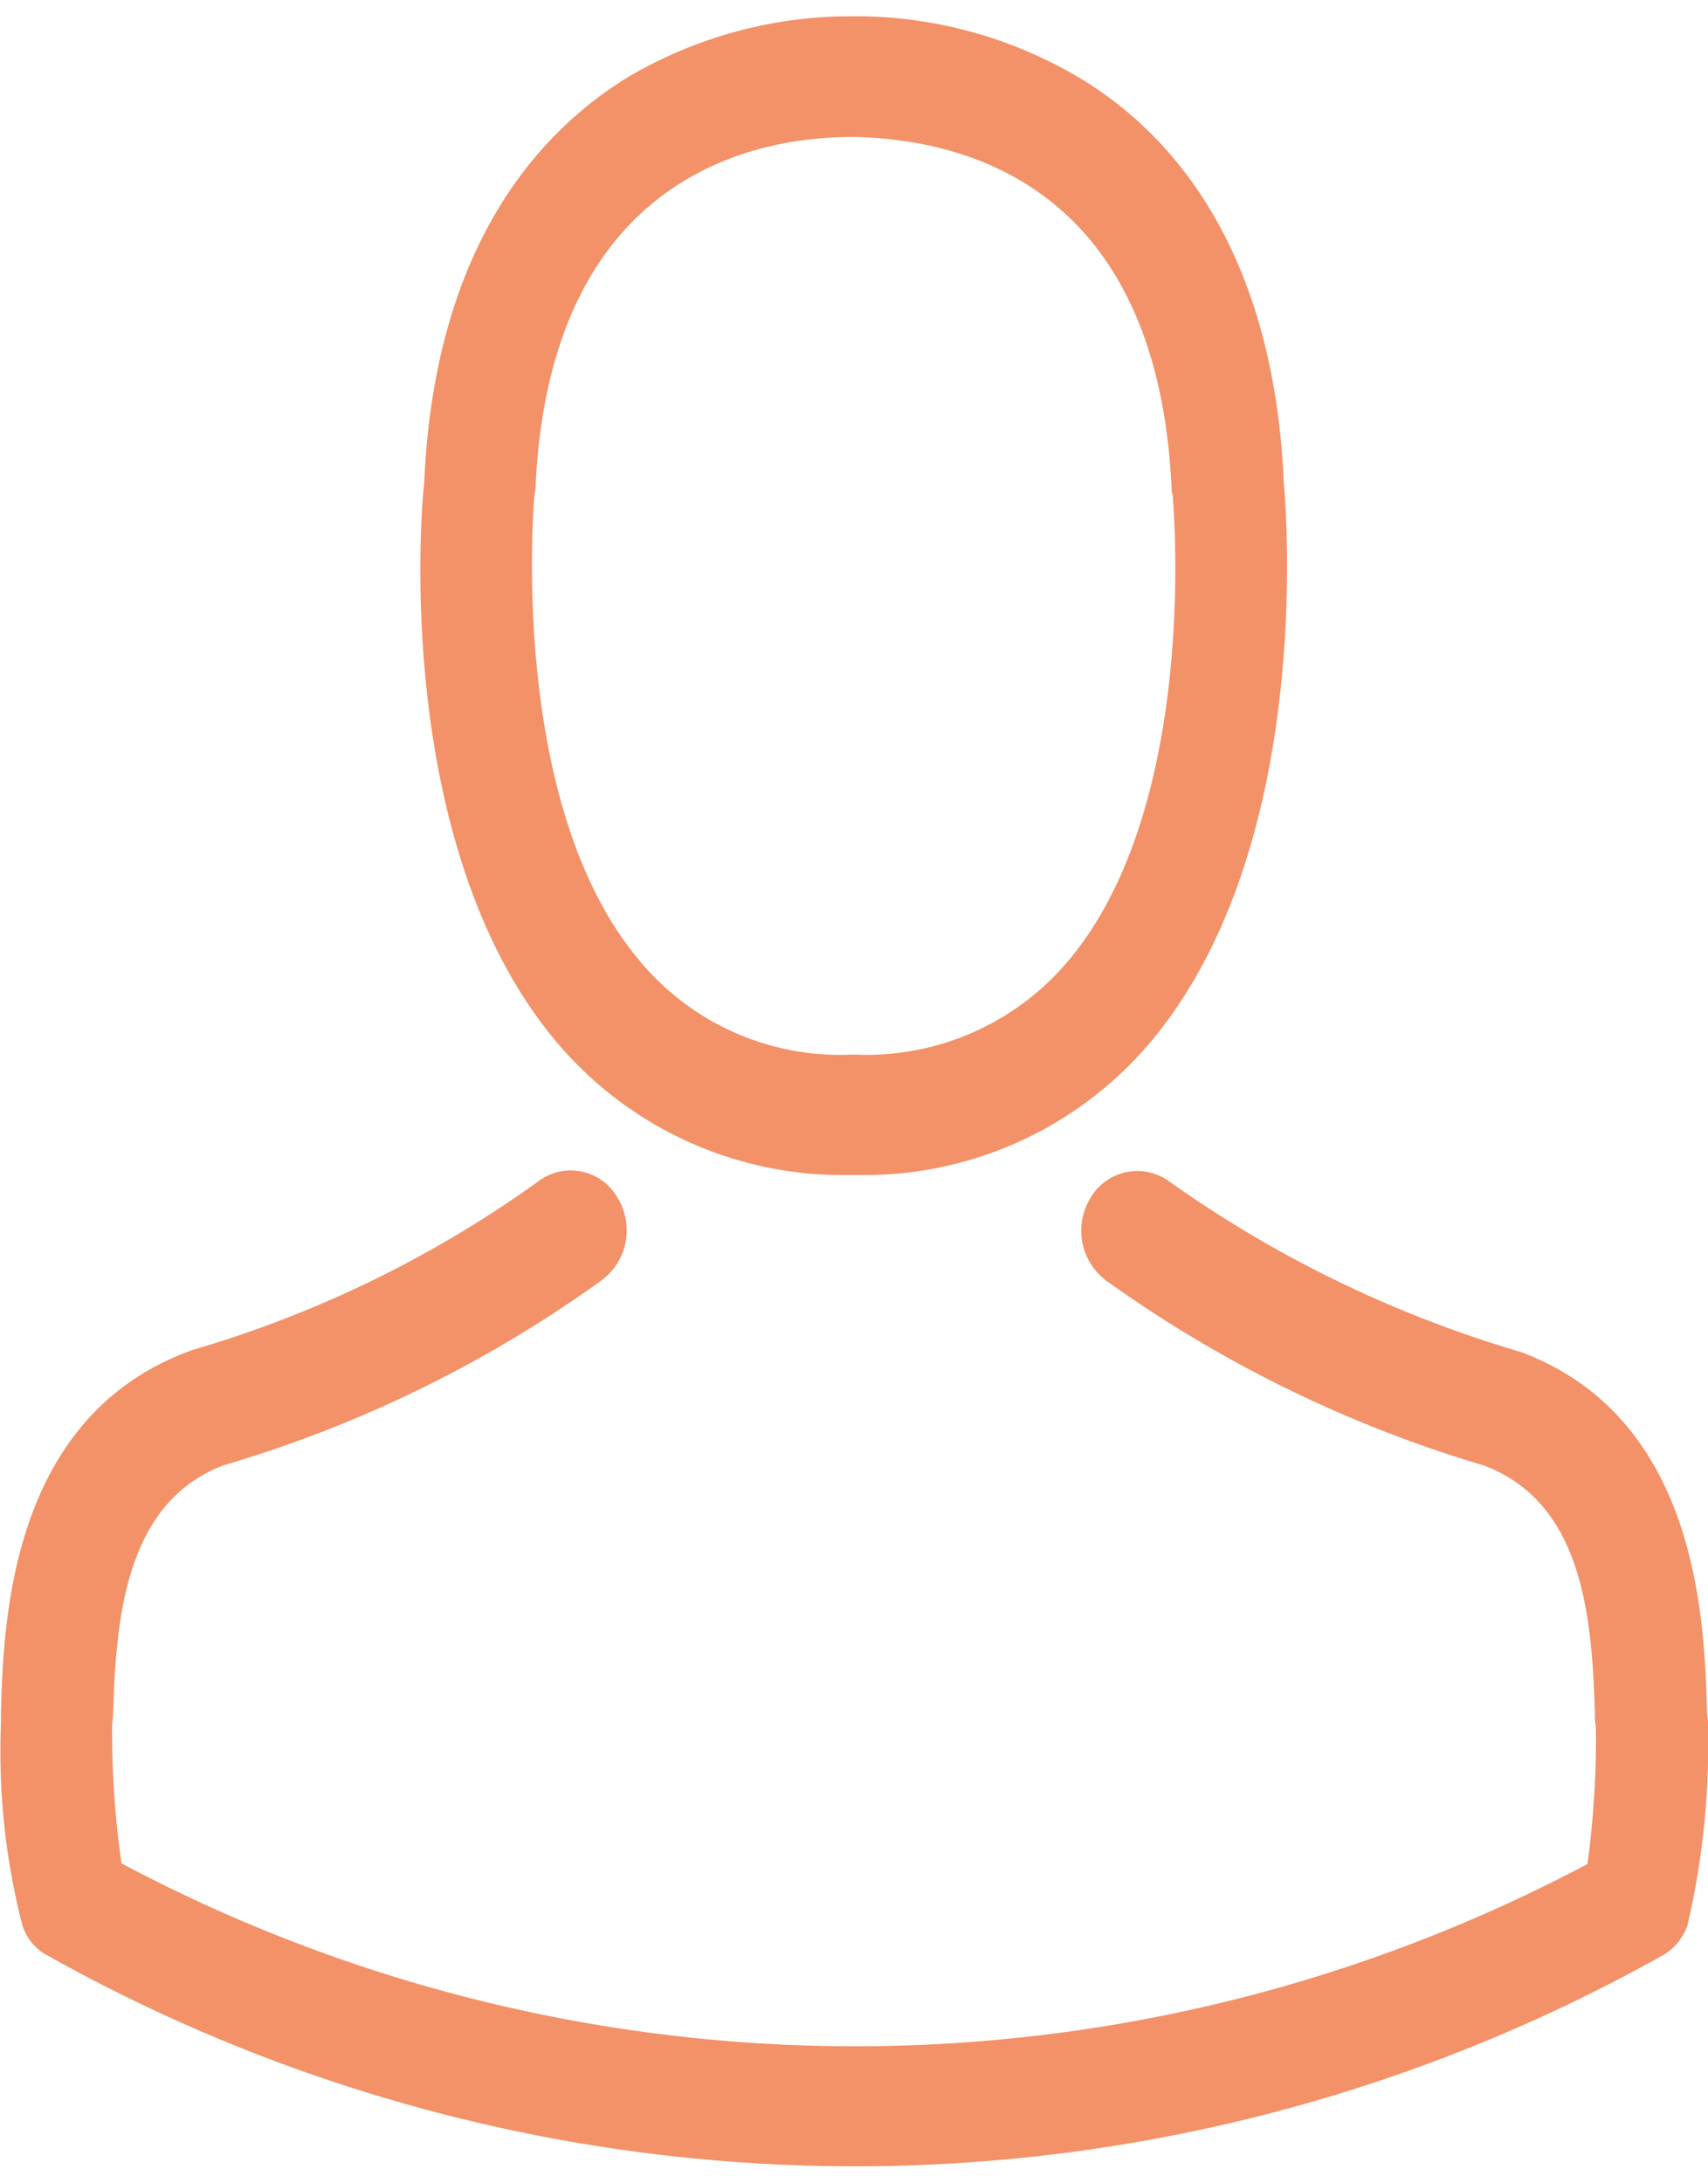 <svg xmlns="http://www.w3.org/2000/svg" width="18" height="23" viewBox="0 0 18.28 23">
  
<defs>
    <style>
      .cls-1 {
        fill: #f39168;
        fill-rule: evenodd;
      }
    </style>
  </defs>
  <path class="cls-1" d="M1651.03,390.392h0.15a4,4,0,0,0,3.13-1.455c1.71-2.07,1.43-5.613,1.4-5.95-0.11-2.538-1.23-3.75-2.16-4.317a4.691,4.691,0,0,0-2.39-.675h-0.08a4.7,4.7,0,0,0-2.39.652c-0.93.569-2.07,1.783-2.18,4.34-0.04.337-.32,3.88,1.39,5.95A4,4,0,0,0,1651.03,390.392Zm-3.34-7.285a0.306,0.306,0,0,1,.01-0.039c0.14-3.412,2.41-3.781,3.38-3.781h0.05c1.2,0.029,3.24.55,3.38,3.781a0.055,0.055,0,0,0,.01.039c0,0.032.31,3.272-1.1,4.974a2.822,2.822,0,0,1-2.29,1.023h-0.05a2.789,2.789,0,0,1-2.28-1.023C1647.39,386.387,1647.69,383.132,1647.69,383.107Zm12.56,13.162v-0.016c0-.039-0.01-0.077-0.01-0.119-0.03-.945-0.08-3.148-2.01-3.855a0.159,0.159,0,0,1-.05-0.014,12.624,12.624,0,0,1-3.69-1.8,0.58,0.58,0,0,0-.84.157,0.671,0.671,0,0,0,.15.893,13.563,13.563,0,0,0,4.06,1.987c1.04,0.4,1.15,1.584,1.18,2.671a0.479,0.479,0,0,0,.01.119,9.979,9.979,0,0,1-.09,1.471,16.729,16.729,0,0,1-15.69-.007,9.932,9.932,0,0,1-.1-1.471c0-.036.01-0.074,0.01-0.119,0.03-1.085.15-2.271,1.18-2.668a13.362,13.362,0,0,0,4.06-1.988,0.668,0.668,0,0,0,.15-0.89,0.574,0.574,0,0,0-.84-0.159,12.192,12.192,0,0,1-3.69,1.8,0.247,0.247,0,0,0-.04.014c-1.93.711-1.99,2.914-2.02,3.855v0.134a7.454,7.454,0,0,0,.23,2.156,0.563,0.563,0,0,0,.23.3,17.683,17.683,0,0,0,17.36,0,0.616,0.616,0,0,0,.23-0.3A8.548,8.548,0,0,0,1660.25,396.269Z" transform="translate(-1641.97 -378)"/>
</svg>
